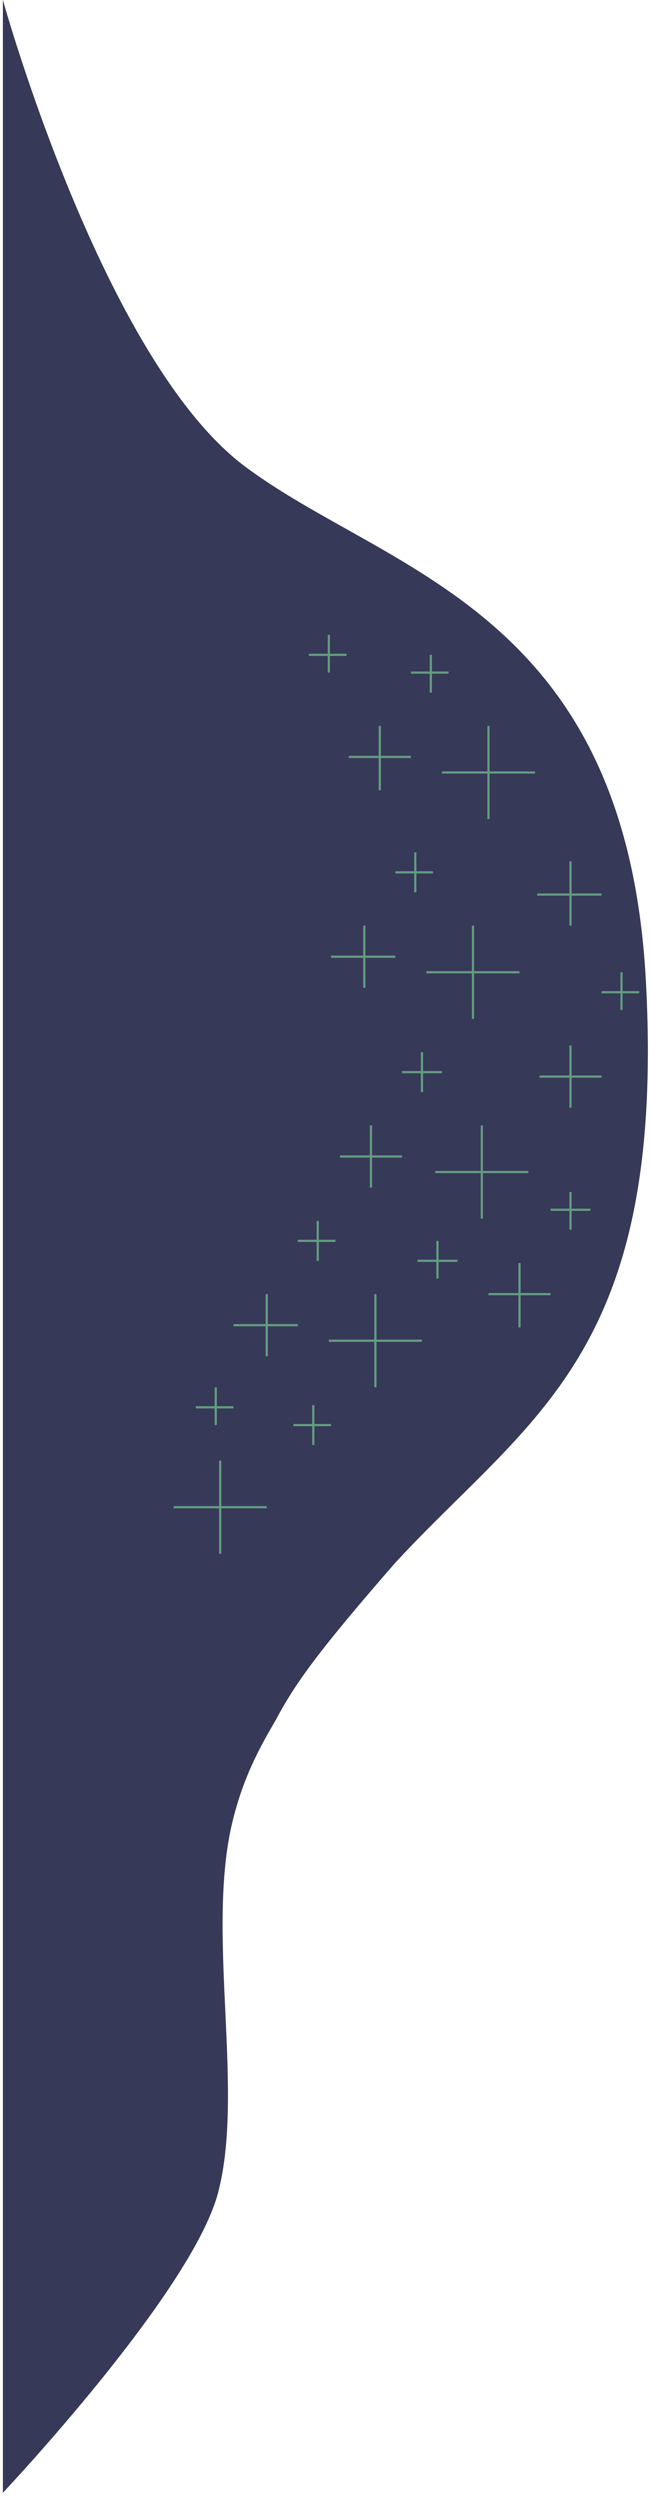 <?xml version="1.0" encoding="utf-8"?>
<!-- Generator: Adobe Illustrator 27.0.1, SVG Export Plug-In . SVG Version: 6.00 Build 0)  -->
<svg version="1.1" id="Layer_1" xmlns="http://www.w3.org/2000/svg" xmlns:xlink="http://www.w3.org/1999/xlink" x="0px" y="0px"
	 viewBox="0 0 293.6 1126.2" style="enable-background:new 0 0 293.6 1126.2;" xml:space="preserve">
<style type="text/css">
	.st0{fill:#363957;}
	.st1{opacity:0.6;}
	.st2{fill:none;stroke:#80DE9D;}
</style>
<g>
	<path class="st0" d="M110.3,210c64,48,172,64,181,232s-52,196-113,262c-34,39-45,54-54,71c-7,12-15,26-20,48c-11,50,6,120-6,165
		s-97,135-97,135V0C1.3,0,46.3,162,110.3,210z"/>
	<g class="st1">
		<g>
			<path class="st2" d="M178.3,431h-29"/>
			<path class="st2" d="M164.3,445v-28"/>
		</g>
		<g>
			<path class="st2" d="M181.3,521h-28"/>
			<path class="st2" d="M167.3,535v-28"/>
		</g>
		<g>
			<path class="st2" d="M134.3,597h-29"/>
			<path class="st2" d="M120.3,611v-28"/>
		</g>
		<g>
			<path class="st2" d="M185.3,341h-28"/>
			<path class="st2" d="M171.3,356v-29"/>
		</g>
		<g>
			<path class="st2" d="M271.3,403h-29"/>
			<path class="st2" d="M257.3,417v-29"/>
		</g>
		<g>
			<path class="st2" d="M271.3,485h-28"/>
			<path class="st2" d="M257.3,499v-28"/>
		</g>
		<g>
			<path class="st2" d="M248.3,583h-28"/>
			<path class="st2" d="M234.3,598v-29"/>
		</g>
		<g>
			<path class="st2" d="M234.3,438h-42"/>
			<path class="st2" d="M213.3,459v-42"/>
		</g>
		<g>
			<path class="st2" d="M238.3,528h-42"/>
			<path class="st2" d="M217.3,549v-42"/>
		</g>
		<g>
			<path class="st2" d="M120.3,679h-42"/>
			<path class="st2" d="M99.3,700v-42"/>
		</g>
		<g>
			<path class="st2" d="M190.3,604h-42"/>
			<path class="st2" d="M169.3,625v-42"/>
		</g>
		<g>
			<path class="st2" d="M241.3,348h-42"/>
			<path class="st2" d="M220.3,369v-42"/>
		</g>
		<g>
			<path class="st2" d="M195.3,393h-17"/>
			<path class="st2" d="M187.3,402v-18"/>
		</g>
		<g>
			<path class="st2" d="M156.3,295h-17"/>
			<path class="st2" d="M148.3,303v-17"/>
		</g>
		<g>
			<path class="st2" d="M199.3,483h-18"/>
			<path class="st2" d="M190.3,492v-18"/>
		</g>
		<g>
			<path class="st2" d="M151.3,559h-17"/>
			<path class="st2" d="M143.3,568v-18"/>
		</g>
		<g>
			<path class="st2" d="M206.3,568h-18"/>
			<path class="st2" d="M197.3,576v-17"/>
		</g>
		<g>
			<path class="st2" d="M149.3,642h-17"/>
			<path class="st2" d="M141.3,651v-18"/>
		</g>
		<g>
			<path class="st2" d="M202.3,303h-17"/>
			<path class="st2" d="M194.3,312v-17"/>
		</g>
		<g>
			<path class="st2" d="M288.3,447h-17"/>
			<path class="st2" d="M280.3,455v-17"/>
		</g>
		<g>
			<path class="st2" d="M266.3,545h-18"/>
			<path class="st2" d="M257.3,554v-17"/>
		</g>
		<g>
			<path class="st2" d="M105.3,634h-17"/>
			<path class="st2" d="M97.3,642v-17"/>
		</g>
	</g>
</g>
</svg>
